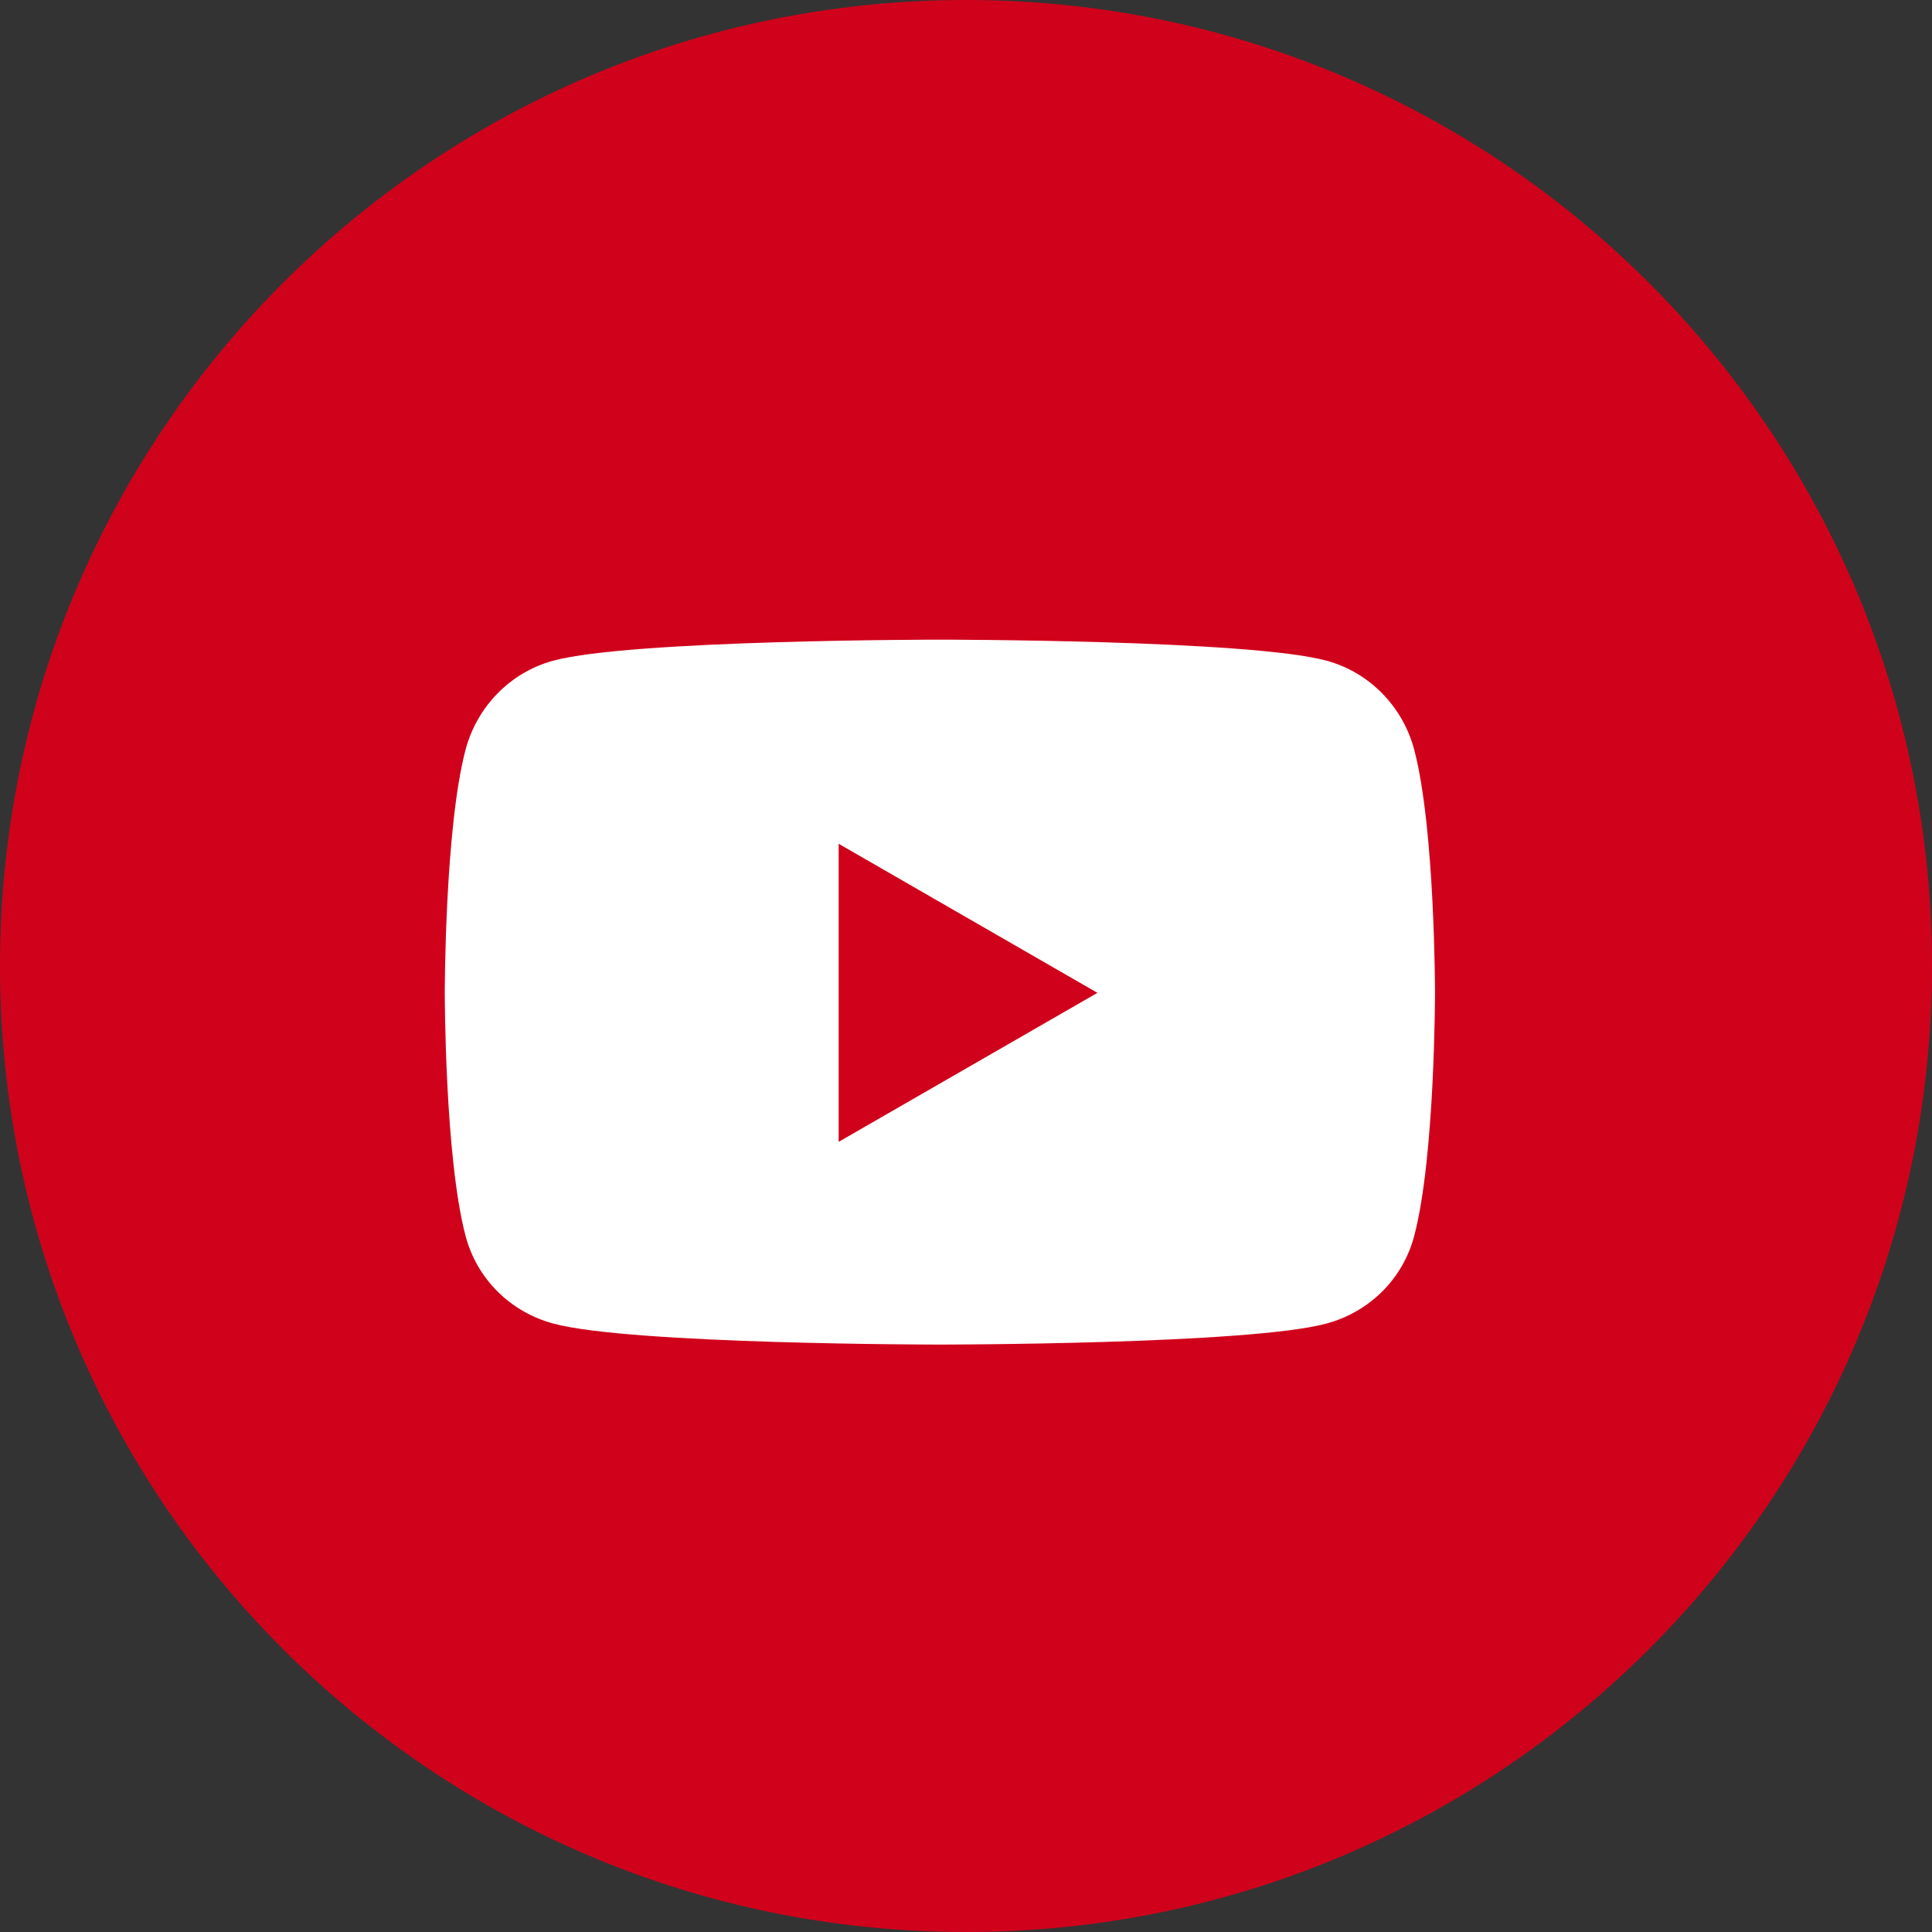 <svg width="37" height="37" viewBox="0 0 37 37" fill="none" xmlns="http://www.w3.org/2000/svg">
<rect x="0" y="0" width="37" height="37" fill="#333333" stroke="none"/>
<path d="M18.5 37C28.717 37 37 28.717 37 18.5C37 8.283 28.717 0 18.5 0C8.283 0 0 8.283 0 18.5C0 28.717 8.283 37 18.5 37Z" fill="#D0021B"/>
<path fill-rule="evenodd" clip-rule="evenodd" d="M25.409 12.654C26.225 12.876 26.867 13.531 27.085 14.362C27.482 15.869 27.482 19.014 27.482 19.014C27.482 19.014 27.482 22.158 27.085 23.665C26.867 24.496 26.225 25.124 25.409 25.346C23.93 25.75 18 25.75 18 25.75C18 25.75 12.07 25.75 10.591 25.346C9.775 25.124 9.133 24.496 8.915 23.665C8.518 22.158 8.518 19.014 8.518 19.014C8.518 19.014 8.518 15.869 8.915 14.362C9.133 13.531 9.775 12.876 10.591 12.654C12.07 12.25 18 12.25 18 12.25C18 12.25 23.93 12.25 25.409 12.654ZM16.061 16.159V21.868L21.017 19.014L16.061 16.159Z" fill="white"/>
<mask id="mask0_32_3684" style="mask-type:luminance" maskUnits="userSpaceOnUse" x="8" y="12" width="20" height="14">
<path fill-rule="evenodd" clip-rule="evenodd" d="M25.409 12.654C26.225 12.876 26.867 13.531 27.085 14.362C27.482 15.869 27.482 19.014 27.482 19.014C27.482 19.014 27.482 22.158 27.085 23.665C26.867 24.496 26.225 25.124 25.409 25.346C23.93 25.75 18 25.75 18 25.75C18 25.75 12.07 25.75 10.591 25.346C9.775 25.124 9.133 24.496 8.915 23.665C8.518 22.158 8.518 19.014 8.518 19.014C8.518 19.014 8.518 15.869 8.915 14.362C9.133 13.531 9.775 12.876 10.591 12.654C12.07 12.25 18 12.25 18 12.25C18 12.25 23.93 12.25 25.409 12.654ZM16.061 16.159V21.868L21.017 19.014L16.061 16.159Z" fill="white"/>
</mask>
<g mask="url(#mask0_32_3684)">
</g>
</svg>

